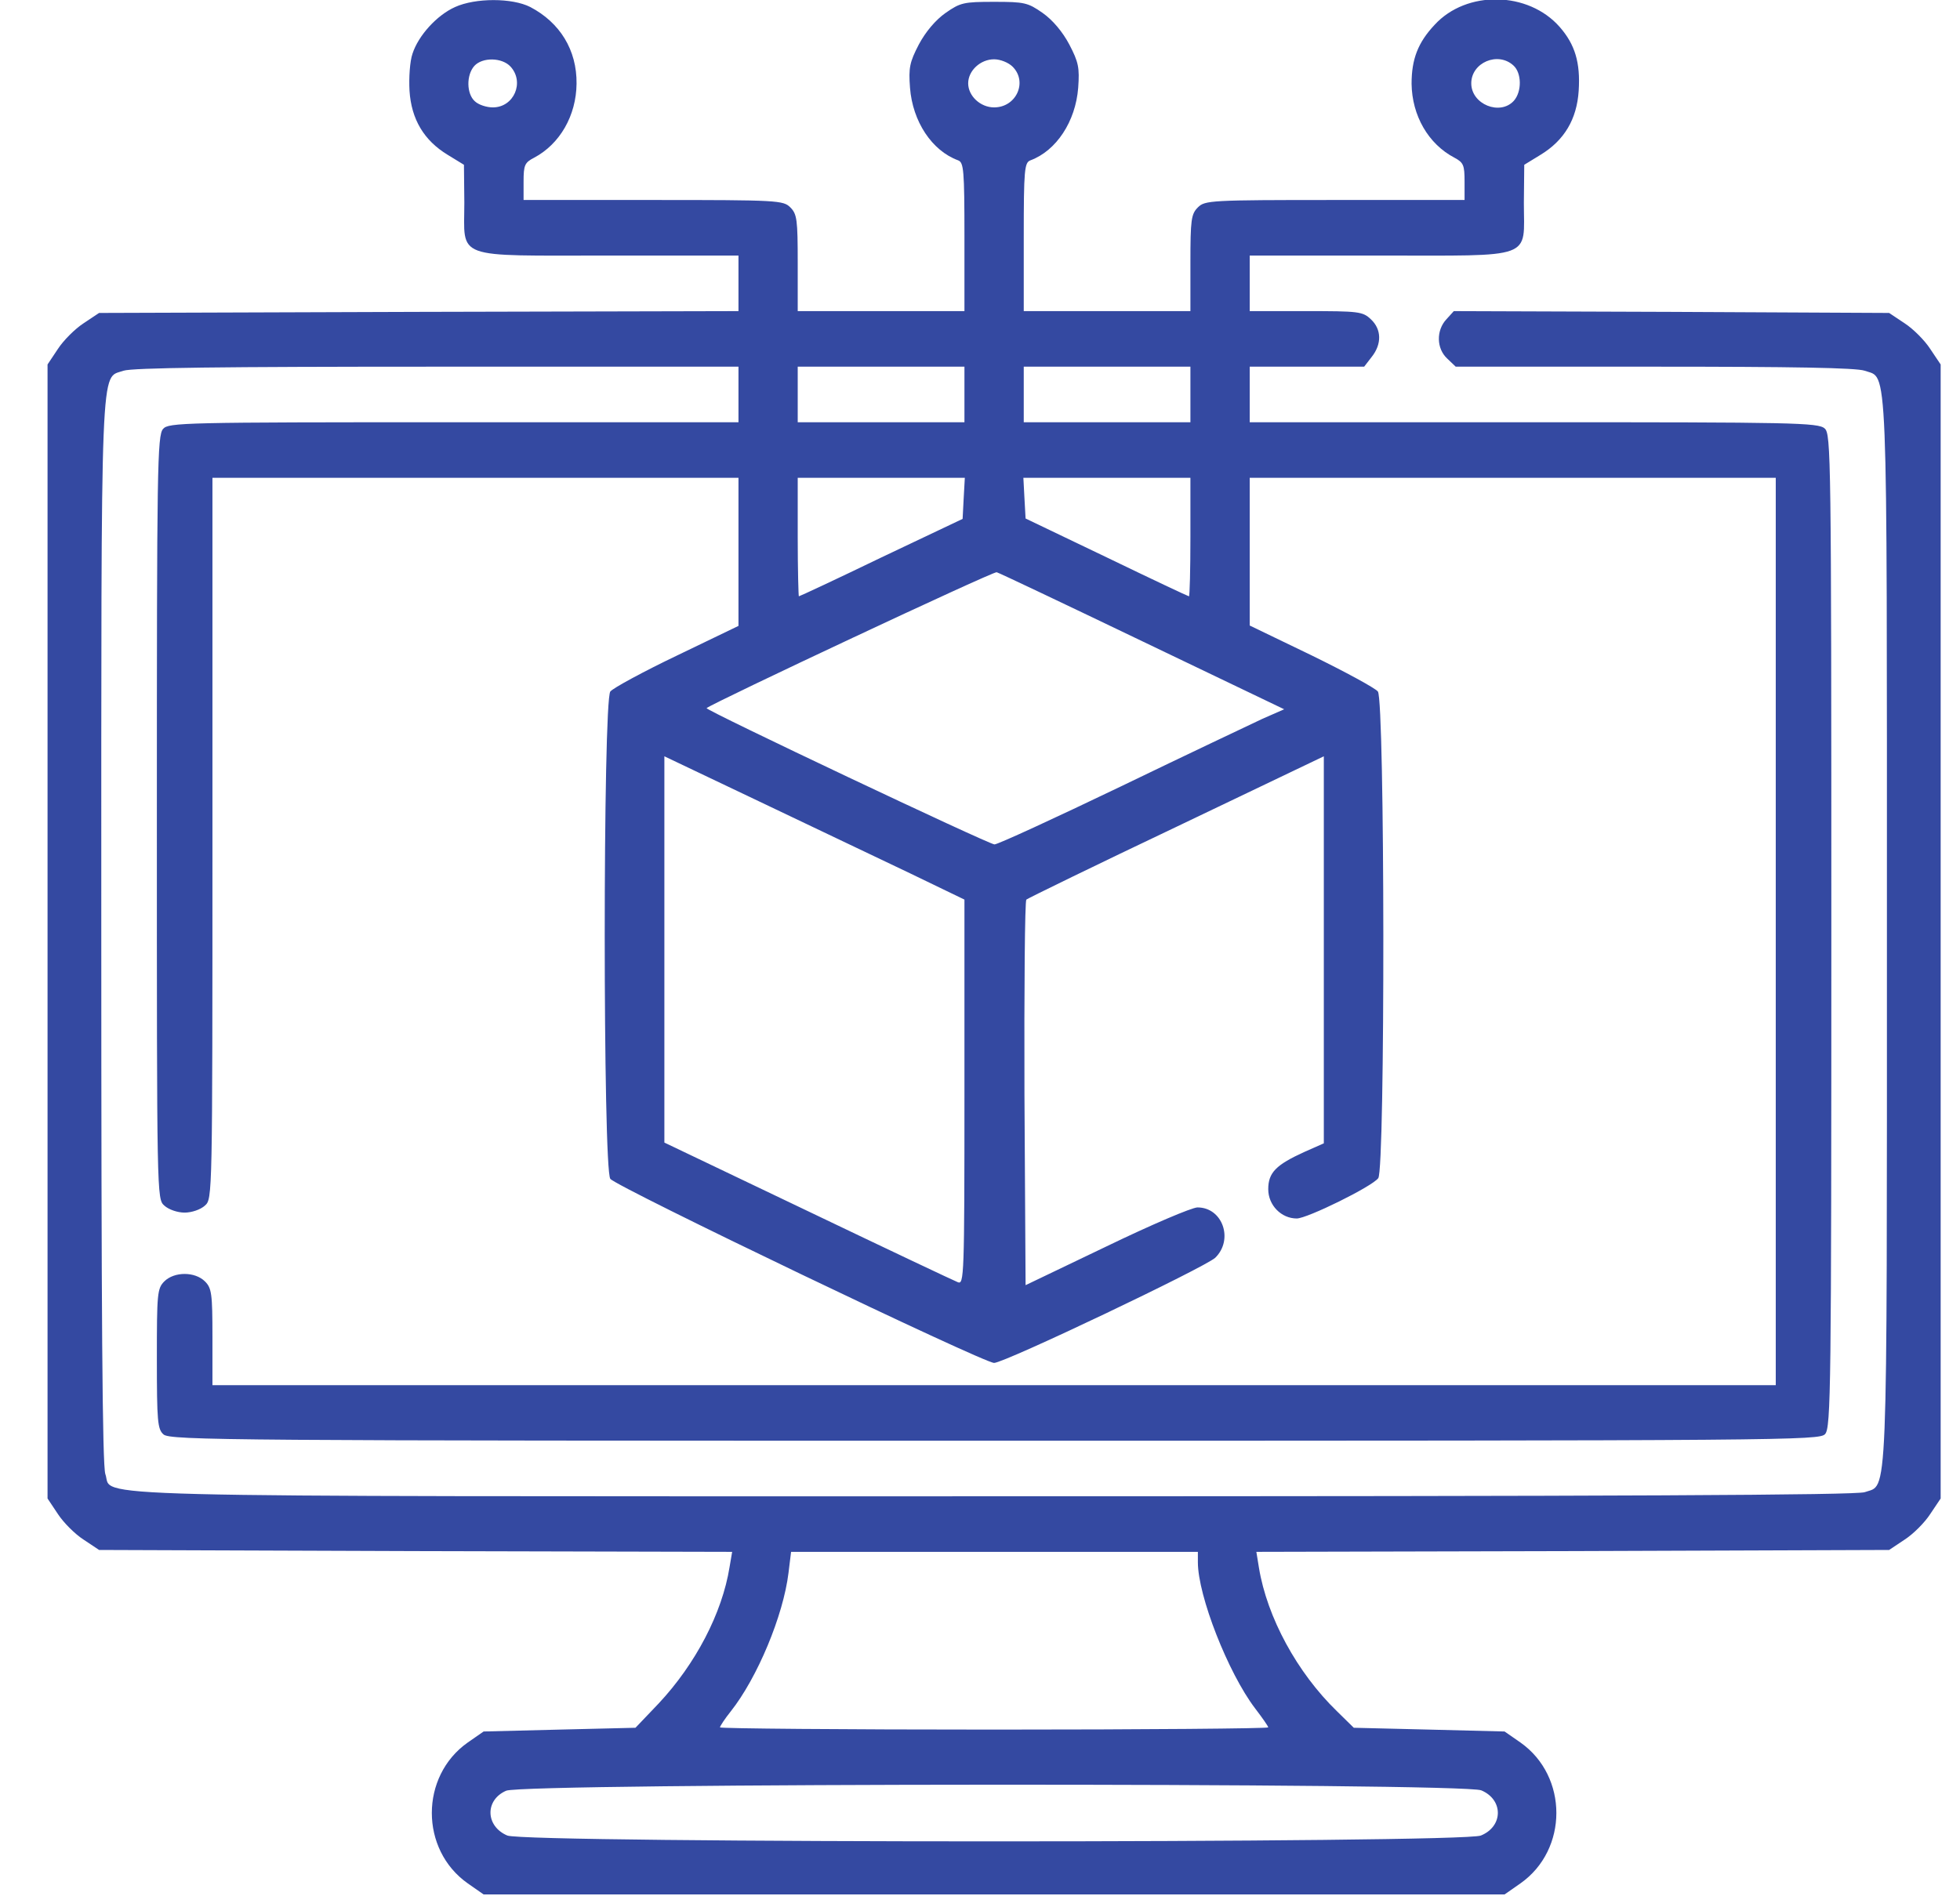 <svg width="31" height="30" viewBox="0 0 31 30" fill="none" xmlns="http://www.w3.org/2000/svg">
<g clip-path="url(#clip0_2003_35710)">
<path d="M7.198 0.111C6.91 0.24 6.617 0.562 6.524 0.85C6.483 0.967 6.465 1.23 6.477 1.436C6.506 1.887 6.705 2.221 7.08 2.449L7.338 2.607L7.344 3.205C7.344 4.113 7.151 4.043 9.629 4.043H11.68V4.482V4.922L6.623 4.934L1.567 4.951L1.321 5.115C1.186 5.203 1.004 5.385 0.916 5.52L0.752 5.766V14.736V23.707L0.916 23.953C1.004 24.088 1.186 24.27 1.321 24.357L1.567 24.521L6.571 24.539L11.58 24.551L11.539 24.791C11.422 25.523 11 26.326 10.42 26.947L10.051 27.334L8.85 27.363L7.649 27.393L7.397 27.568C6.641 28.102 6.641 29.262 7.397 29.795L7.649 29.971H15.723H23.797L24.049 29.795C24.805 29.262 24.805 28.102 24.049 27.568L23.797 27.393L22.608 27.363L21.412 27.334L21.143 27.07C20.516 26.461 20.041 25.588 19.912 24.803L19.871 24.551L24.875 24.539L29.879 24.521L30.125 24.357C30.26 24.27 30.442 24.088 30.529 23.953L30.694 23.707V14.736V5.766L30.529 5.52C30.442 5.385 30.26 5.203 30.125 5.115L29.879 4.951L26.44 4.934L22.994 4.922L22.877 5.051C22.713 5.227 22.719 5.514 22.889 5.672L23.024 5.801H26.164C28.35 5.801 29.358 5.818 29.492 5.865C29.862 6 29.844 5.484 29.844 14.736C29.844 23.988 29.862 23.473 29.492 23.607C29.352 23.654 25.701 23.672 15.711 23.672C0.787 23.672 1.801 23.695 1.666 23.32C1.619 23.18 1.602 20.842 1.602 14.725C1.602 5.484 1.584 6 1.953 5.865C2.094 5.818 3.506 5.801 6.91 5.801H11.68V6.24V6.68H7.18C2.891 6.68 2.668 6.686 2.58 6.785C2.487 6.885 2.481 7.395 2.481 12.932C2.481 18.943 2.481 18.967 2.598 19.072C2.668 19.137 2.809 19.184 2.92 19.184C3.031 19.184 3.172 19.137 3.242 19.072C3.36 18.967 3.36 18.938 3.36 13.26V7.559H7.52H11.68V8.73V9.902L10.707 10.371C10.168 10.629 9.694 10.887 9.653 10.94C9.535 11.098 9.535 18.498 9.653 18.65C9.752 18.779 15.553 21.562 15.723 21.562C15.887 21.562 19.057 20.051 19.221 19.898C19.514 19.611 19.338 19.102 18.94 19.102C18.852 19.102 18.207 19.377 17.504 19.717L16.221 20.332L16.203 17.303C16.198 15.639 16.209 14.256 16.233 14.232C16.262 14.209 17.328 13.688 18.612 13.078L20.938 11.965V15.023V18.088L20.633 18.223C20.182 18.428 20.059 18.551 20.059 18.814C20.059 19.066 20.264 19.277 20.51 19.277C20.674 19.277 21.7 18.773 21.799 18.639C21.91 18.498 21.904 11.086 21.793 10.94C21.752 10.887 21.278 10.629 20.738 10.365L19.766 9.896V8.73V7.559H23.926H28.086V14.736V21.914H15.723H3.36V21.152C3.36 20.467 3.348 20.379 3.242 20.273C3.084 20.115 2.756 20.115 2.598 20.273C2.487 20.385 2.481 20.467 2.481 21.492C2.481 22.488 2.492 22.611 2.586 22.693C2.686 22.787 3.682 22.793 15.735 22.793C28.291 22.793 28.778 22.787 28.866 22.688C28.959 22.588 28.965 21.949 28.965 14.725C28.965 7.195 28.959 6.867 28.86 6.779C28.76 6.686 28.356 6.68 24.26 6.68H19.766V6.24V5.801H20.668H21.576L21.694 5.648C21.858 5.443 21.852 5.209 21.682 5.051C21.553 4.928 21.488 4.922 20.657 4.922H19.766V4.482V4.043H21.817C24.295 4.043 24.102 4.113 24.102 3.211L24.108 2.607L24.366 2.449C24.741 2.221 24.94 1.887 24.969 1.436C24.998 0.99 24.91 0.703 24.67 0.428C24.172 -0.141 23.194 -0.158 22.69 0.393C22.426 0.674 22.326 0.938 22.326 1.324C22.332 1.828 22.59 2.279 23.006 2.496C23.147 2.572 23.164 2.613 23.164 2.871V3.164H21.113C19.139 3.164 19.057 3.17 18.946 3.281C18.84 3.387 18.828 3.475 18.828 4.16V4.922H17.51H16.192V3.75C16.192 2.684 16.203 2.572 16.297 2.537C16.707 2.385 17.012 1.922 17.053 1.389C17.076 1.072 17.059 0.984 16.912 0.703C16.807 0.504 16.649 0.316 16.491 0.205C16.256 0.041 16.203 0.029 15.723 0.029C15.242 0.029 15.19 0.041 14.955 0.205C14.797 0.316 14.639 0.504 14.533 0.703C14.387 0.984 14.369 1.072 14.393 1.389C14.434 1.922 14.739 2.385 15.155 2.537C15.242 2.572 15.254 2.684 15.254 3.75V4.922H13.936H12.617V4.16C12.617 3.475 12.606 3.387 12.5 3.281C12.389 3.17 12.307 3.164 10.332 3.164H8.281V2.871C8.281 2.613 8.299 2.572 8.446 2.496C8.856 2.279 9.114 1.828 9.119 1.324C9.125 0.791 8.856 0.357 8.387 0.111C8.1 -0.035 7.52 -0.035 7.198 0.111ZM8.076 1.055C8.299 1.301 8.129 1.699 7.795 1.699C7.696 1.699 7.567 1.658 7.508 1.6C7.379 1.482 7.373 1.189 7.502 1.043C7.631 0.902 7.942 0.908 8.076 1.055ZM16.016 1.055C16.256 1.295 16.075 1.699 15.723 1.699C15.506 1.699 15.313 1.518 15.313 1.318C15.313 1.119 15.506 0.938 15.723 0.938C15.822 0.938 15.951 0.99 16.016 1.055ZM23.938 1.037C24.067 1.154 24.073 1.447 23.944 1.594C23.727 1.834 23.27 1.652 23.27 1.318C23.27 0.99 23.692 0.809 23.938 1.037ZM15.254 6.24V6.68H13.936H12.617V6.24V5.801H13.936H15.254V6.24ZM18.828 6.24V6.68H17.51H16.192V6.24V5.801H17.51H18.828V6.24ZM15.242 7.881L15.225 8.209L13.942 8.818C13.239 9.158 12.647 9.434 12.635 9.434C12.629 9.434 12.617 9.012 12.617 8.496V7.559H13.936H15.26L15.242 7.881ZM18.828 8.496C18.828 9.012 18.817 9.434 18.805 9.434C18.793 9.434 18.207 9.158 17.504 8.818L16.221 8.203L16.203 7.881L16.186 7.559H17.51H18.828V8.496ZM18.073 10.148L20.311 11.221L19.965 11.373C19.778 11.461 18.764 11.941 17.721 12.445C16.672 12.949 15.781 13.359 15.729 13.359C15.641 13.359 11.147 11.232 11.176 11.203C11.258 11.127 15.711 9.035 15.764 9.053C15.805 9.064 16.842 9.557 18.073 10.148ZM14.393 13.816L15.254 14.232V17.279C15.254 20.203 15.248 20.326 15.149 20.285C15.09 20.262 14.024 19.758 12.776 19.16L10.508 18.076V15.018V11.965L12.02 12.685C12.846 13.078 13.912 13.588 14.393 13.816ZM18.946 24.715C18.946 25.248 19.426 26.467 19.848 27.023C19.965 27.176 20.059 27.311 20.059 27.328C20.059 27.346 18.108 27.363 15.723 27.363C13.338 27.363 11.387 27.346 11.387 27.328C11.387 27.311 11.463 27.193 11.557 27.076C11.979 26.543 12.389 25.559 12.471 24.885L12.512 24.551H15.729H18.946V24.715ZM23.428 28.324C23.779 28.471 23.779 28.893 23.422 29.039C23.129 29.162 8.317 29.162 8.024 29.039C7.678 28.893 7.666 28.477 8.006 28.33C8.293 28.207 23.129 28.201 23.428 28.324Z" fill="#3449a1"/>
</g>
<defs>
<clipPath id="clip0_2003_35710">
<rect width="30" height="30" fill="white" transform="translate(0.723)"/>
</clipPath>
</defs>
</svg>
